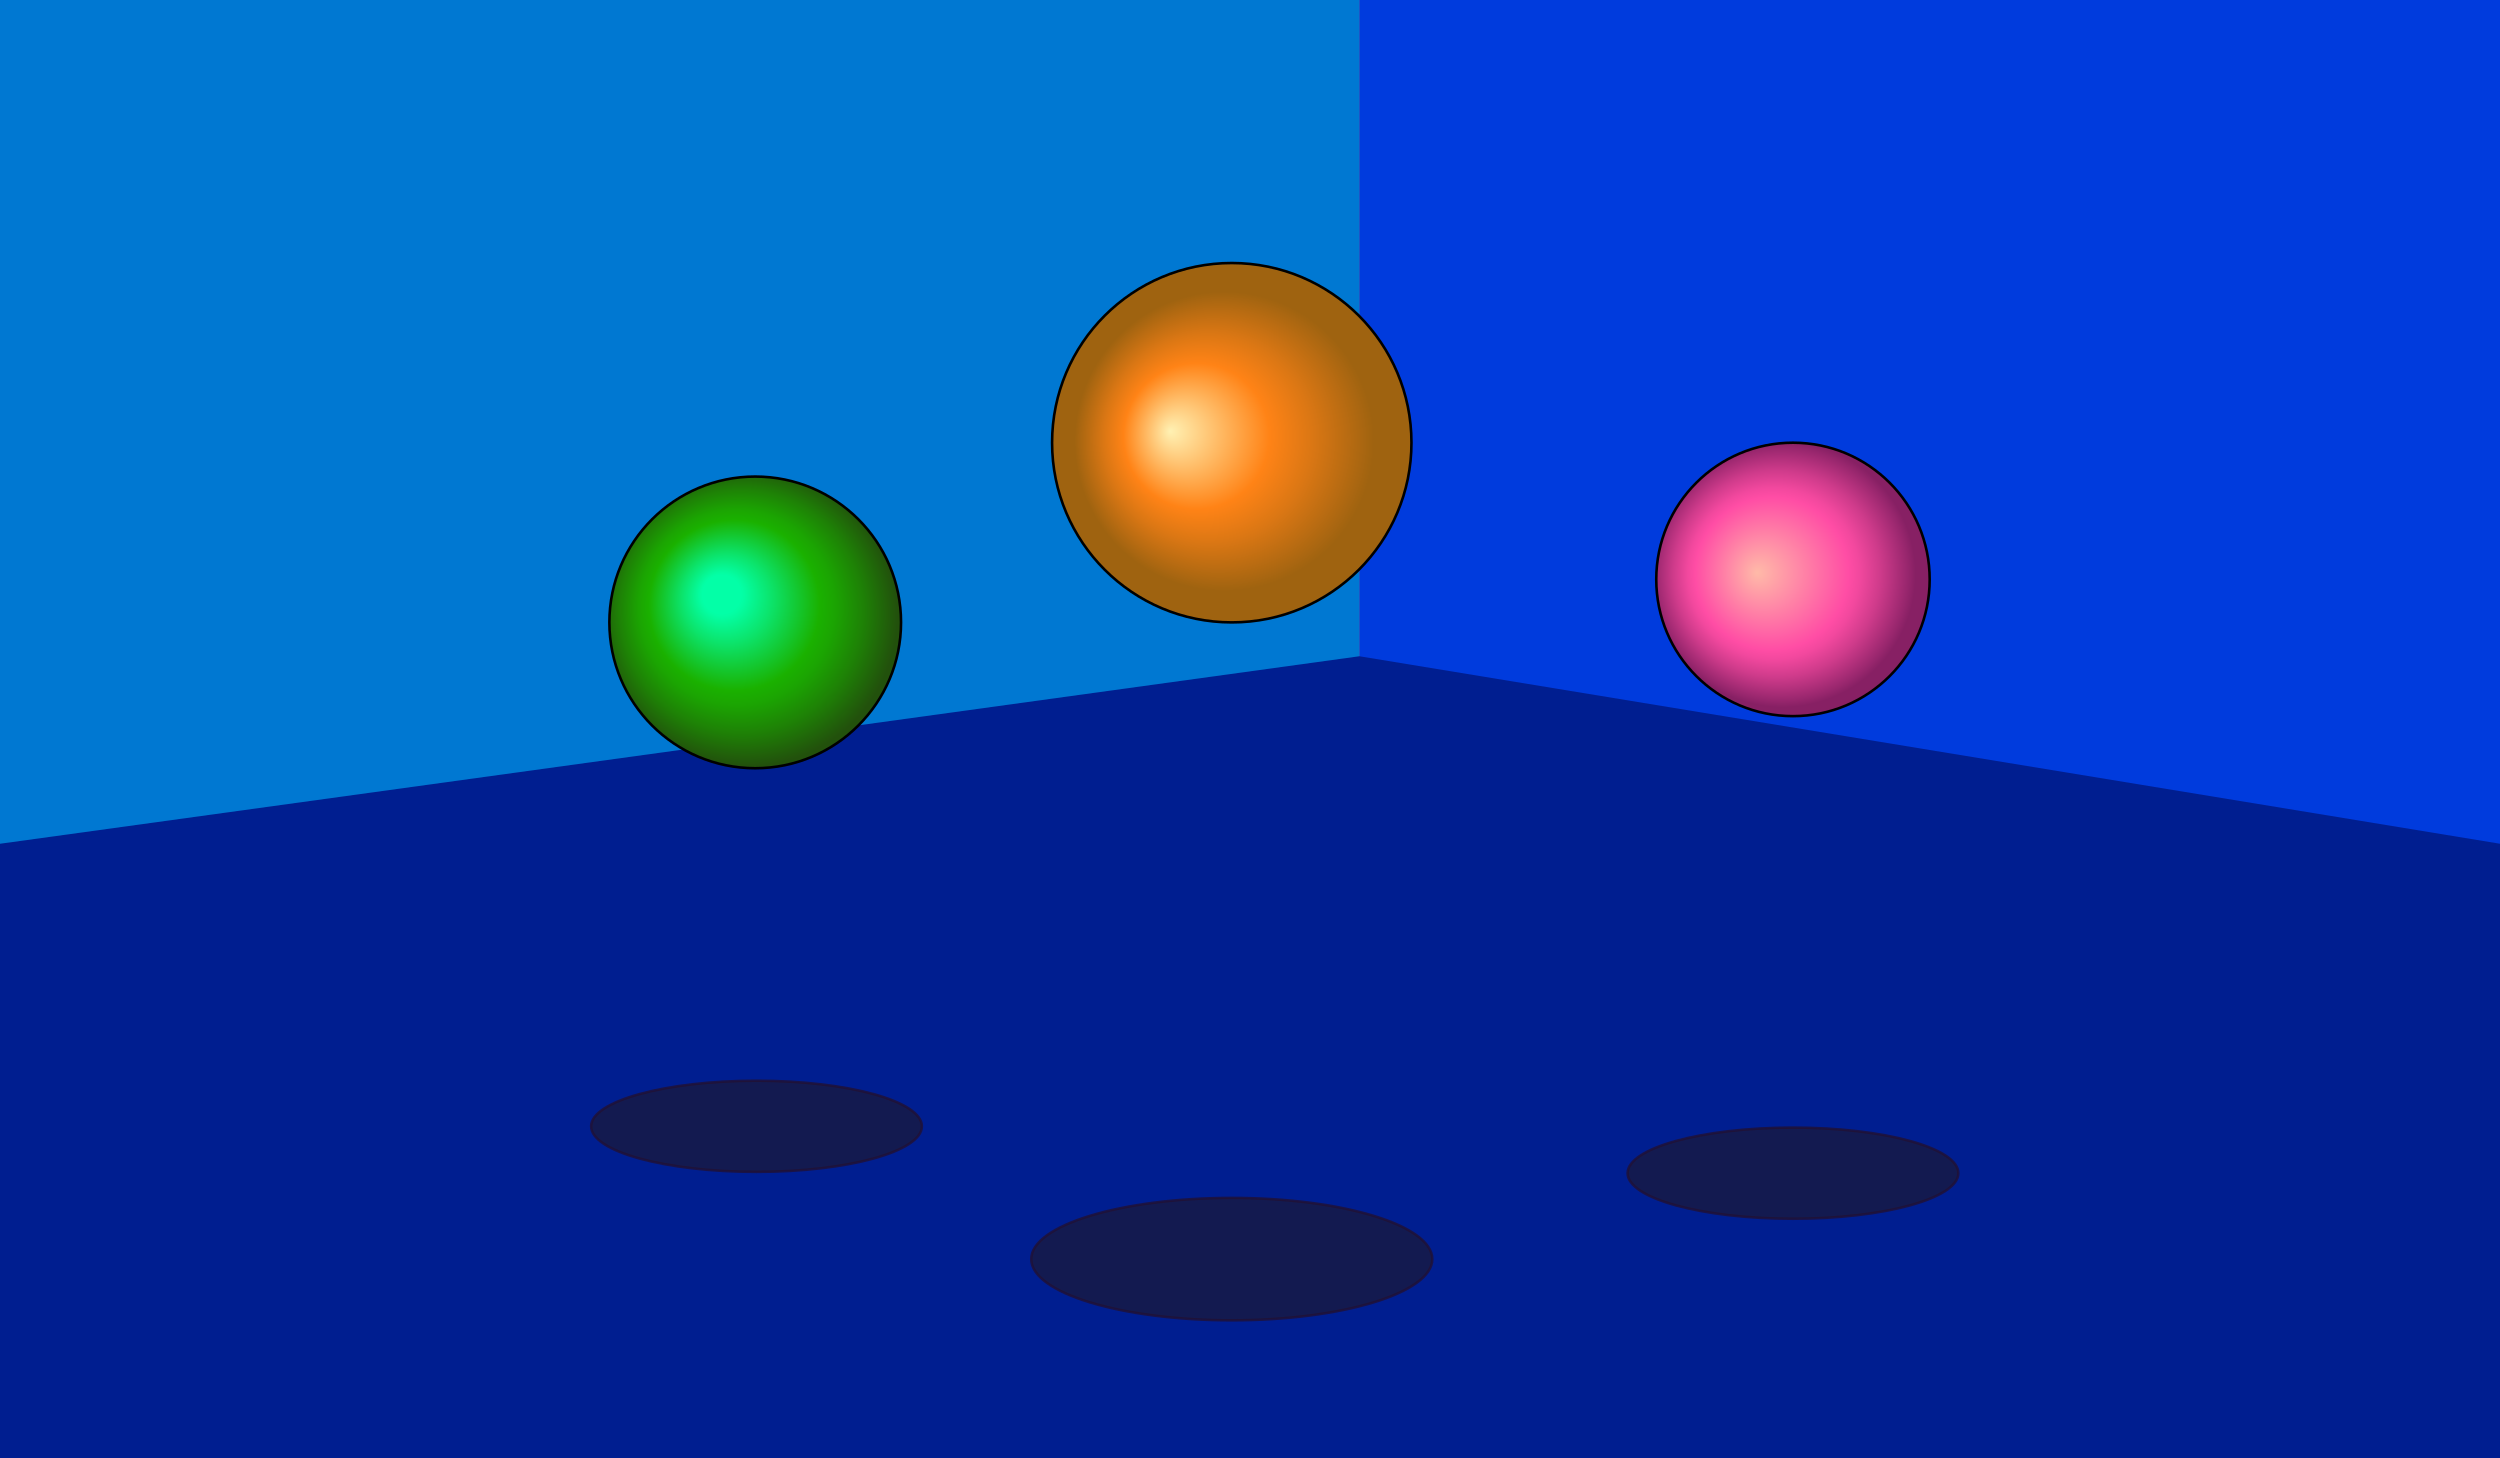 <?xml version="1.0" encoding="utf-8"?>
<!-- Generator: Adobe Illustrator 19.0.0, SVG Export Plug-In . SVG Version: 6.00 Build 0)  -->
<svg version="1.1" xmlns="http://www.w3.org/2000/svg" xmlns:xlink="http://www.w3.org/1999/xlink" x="0px" y="0px"
	 viewBox="0 0 960 560" style="enable-background:new 0 0 960 560;" xml:space="preserve">
<rect x="0" y="0" width="960" height="560" fill="#808080" stroke="none"/>
<style type="text/css">
	.st0{fill:#0078D2;}
	.st1{fill:#003BDD;}
	.st2{fill:#001E90;}
	.st3{fill:url(#XMLID_12_);stroke:#000000;stroke-miterlimit:10;}
	.st4{fill:url(#XMLID_13_);stroke:#000000;stroke-miterlimit:10;}
	.st5{fill:url(#XMLID_14_);stroke:#000000;stroke-miterlimit:10;}
	.st6{opacity:0.76;fill:#1A1A3D;stroke:#211133;stroke-miterlimit:10;}
</style>
<g id="Warstwa_1">
</g>
<g id="walls">
	<rect id="XMLID_2_" class="st0" width="522" height="343"/>
	<rect id="XMLID_3_" x="522" class="st1" width="438" height="351"/>
	<polygon id="XMLID_1_" class="st2" points="960,560 0,560 0,324 522,252 960,324 	"/>
</g>
<g id="balls">
	
		<radialGradient id="XMLID_12_" cx="287" cy="239" r="62.362" fx="271.409" fy="239" gradientTransform="matrix(0.762 0.648 -0.648 0.762 223.785 -130.914)" gradientUnits="userSpaceOnUse">
		<stop  offset="0.119" style="stop-color:#03FFA7"/>
		<stop  offset="0.136" style="stop-color:#04FDA2"/>
		<stop  offset="0.278" style="stop-color:#0CE36A"/>
		<stop  offset="0.525" style="stop-color:#1AB100"/>
		<stop  offset="0.605" style="stop-color:#1BA402"/>
		<stop  offset="0.753" style="stop-color:#1E8106"/>
		<stop  offset="0.926" style="stop-color:#22510C"/>
	</radialGradient>
	<circle id="XMLID_4_" class="st3" cx="290" cy="239" r="56"/>
	<radialGradient id="XMLID_13_" cx="473" cy="170" r="65.307" fx="449.275" fy="165.585" gradientUnits="userSpaceOnUse">
		<stop  offset="0" style="stop-color:#FFF1B3"/>
		<stop  offset="0.429" style="stop-color:#FF8316"/>
		<stop  offset="0.611" style="stop-color:#DB7714"/>
		<stop  offset="0.88" style="stop-color:#9F6310"/>
	</radialGradient>
	<circle id="XMLID_5_" class="st4" cx="473" cy="170" r="69"/>
	<radialGradient id="XMLID_14_" cx="684.5" cy="220.5" r="51.054" fx="674.706" fy="219.914" gradientUnits="userSpaceOnUse">
		<stop  offset="2.022946e-007" style="stop-color:#FFBAA8"/>
		<stop  offset="0.576" style="stop-color:#FF4DA5"/>
		<stop  offset="0.646" style="stop-color:#F2489E"/>
		<stop  offset="0.777" style="stop-color:#CF3B8B"/>
		<stop  offset="0.954" style="stop-color:#97266D"/>
		<stop  offset="1" style="stop-color:#872064"/>
	</radialGradient>
	<circle id="XMLID_6_" class="st5" cx="688.5" cy="222.5" r="52.5"/>
</g>
<g id="shadows">
	<ellipse id="XMLID_7_" class="st6" cx="290.5" cy="432.5" rx="63.5" ry="17.5"/>
	<ellipse id="XMLID_8_" class="st6" cx="473" cy="483.5" rx="77" ry="23.5"/>
	<ellipse id="XMLID_10_" class="st6" cx="688.5" cy="450.5" rx="63.5" ry="17.5"/>
</g>
</svg>
